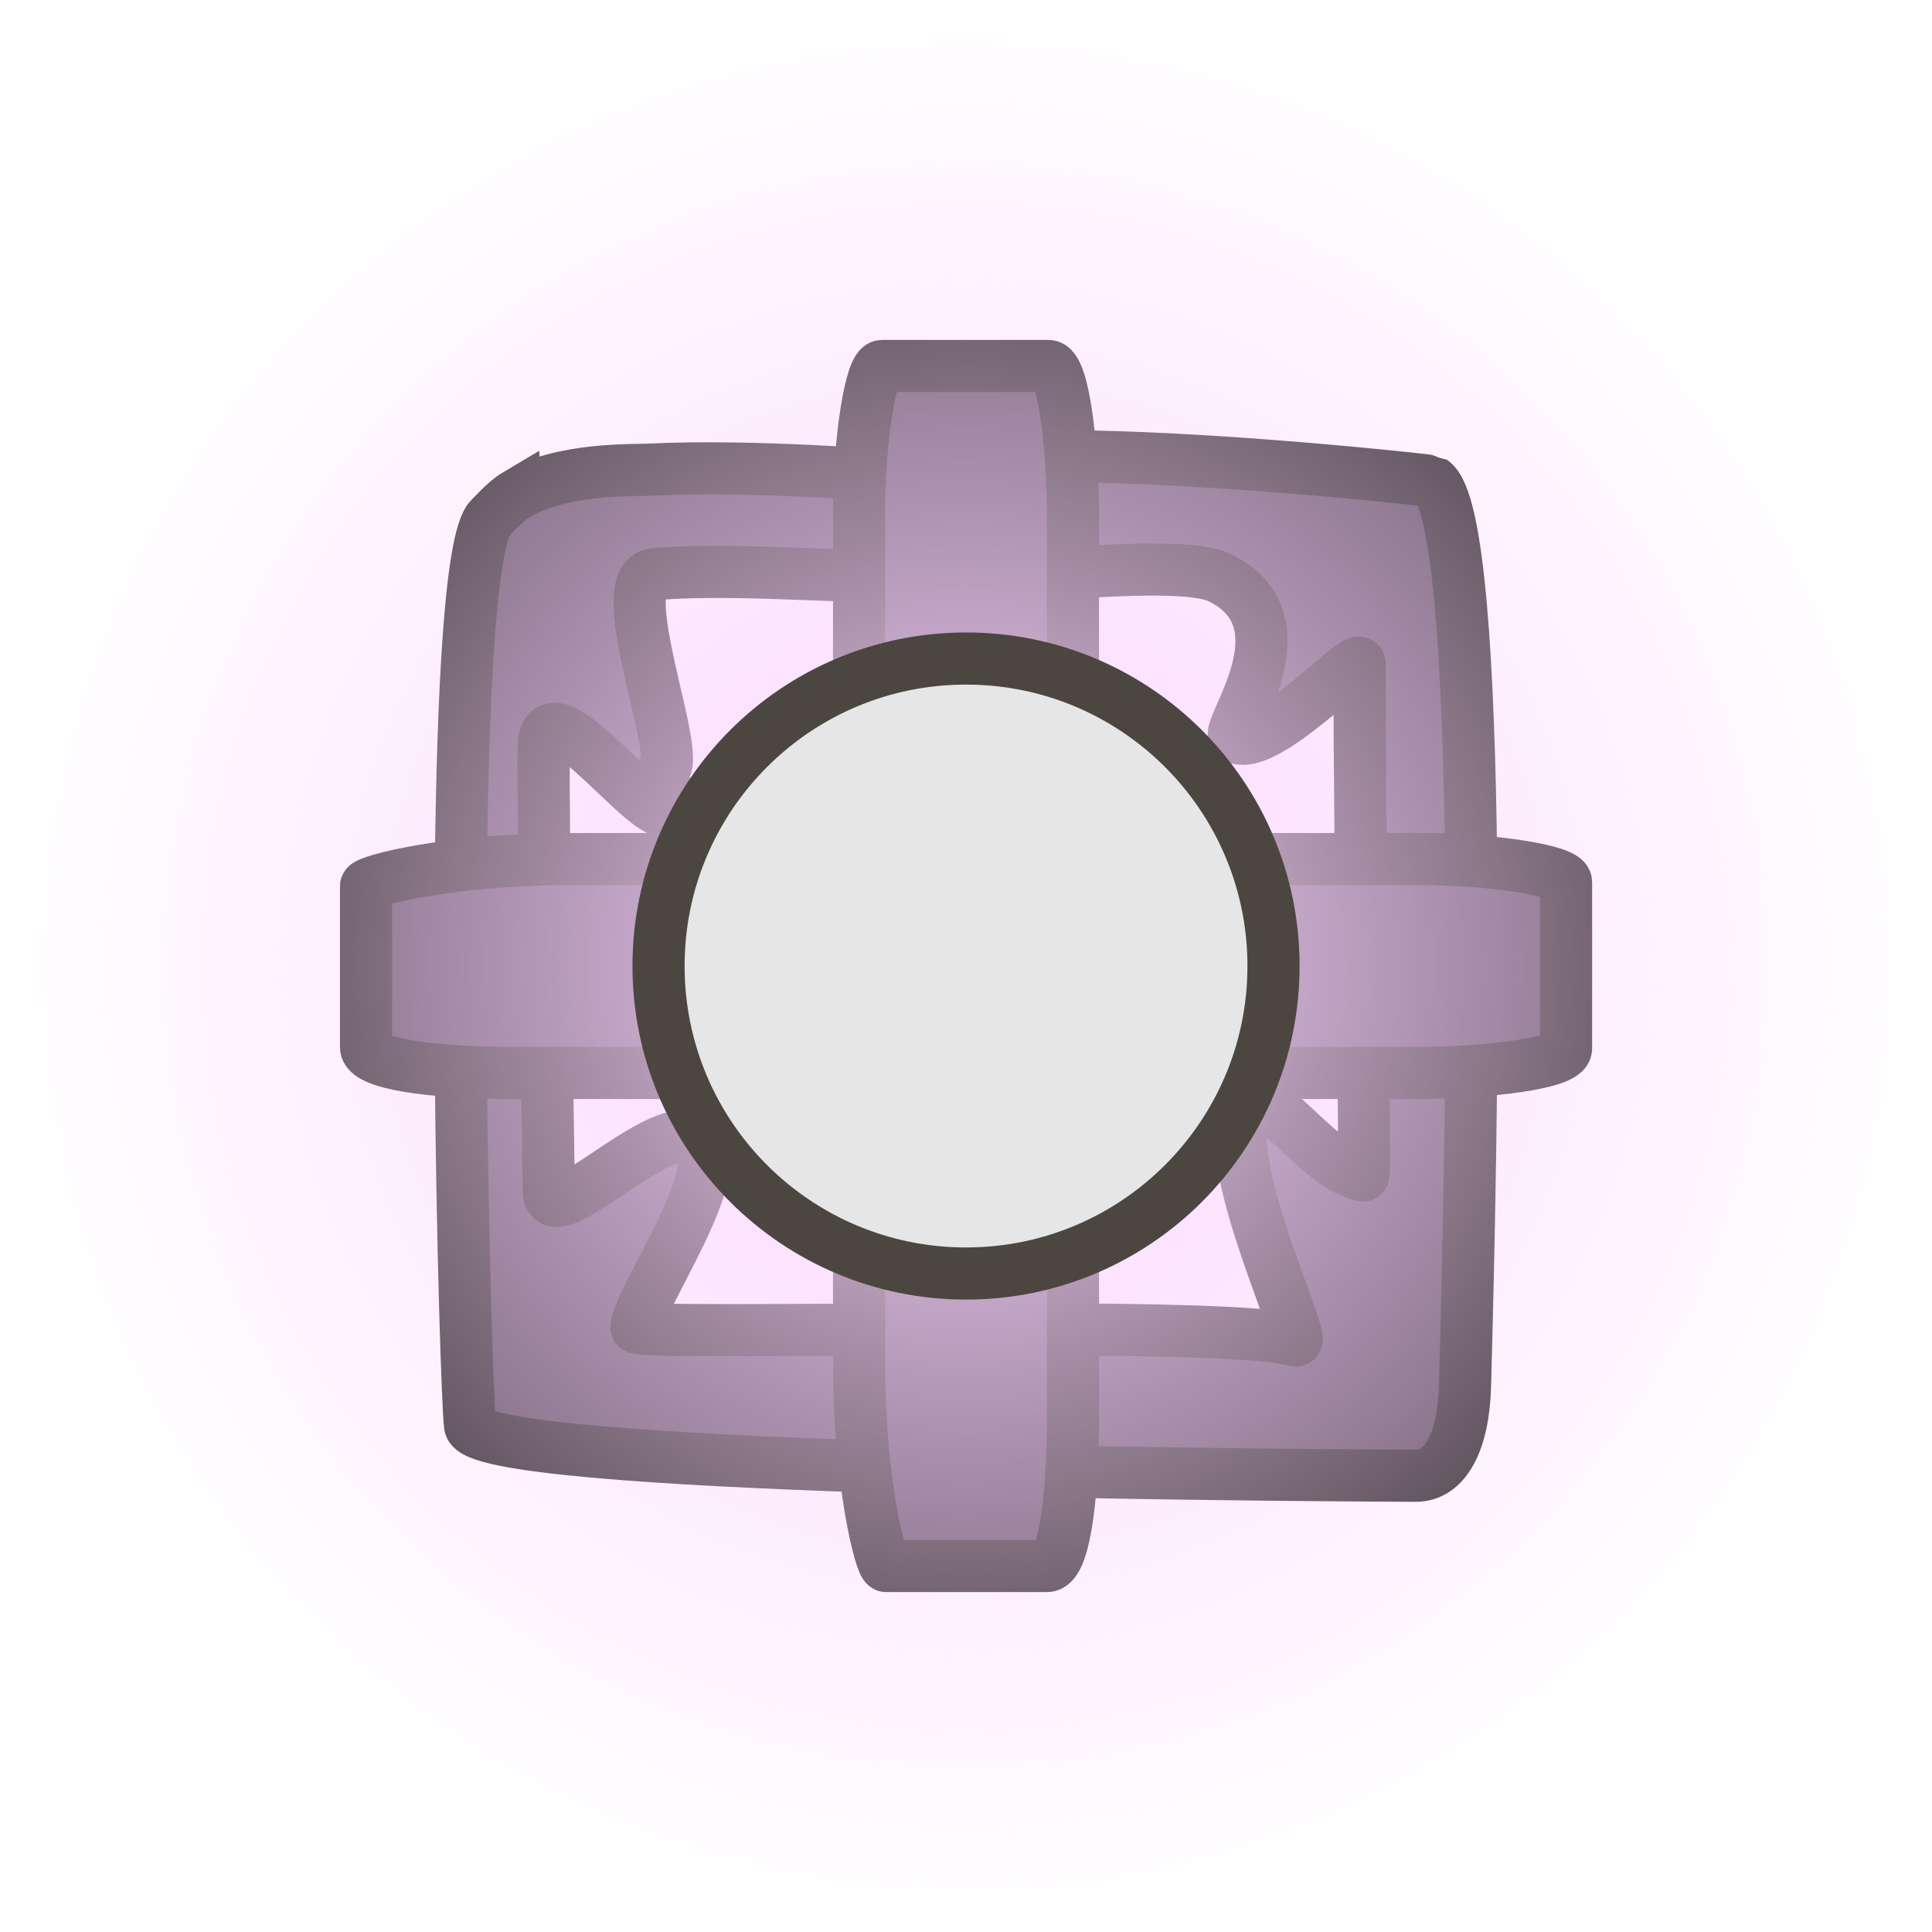 <svg version="1.1" xmlns="http://www.w3.org/2000/svg" xmlns:xlink="http://www.w3.org/1999/xlink" width="37.051" height="37.051" viewBox="0,0,37.051,37.051"><defs><radialGradient cx="240" cy="180" r="18.526" gradientUnits="userSpaceOnUse" id="color-1"><stop offset="0" stop-color="#fad4ff"/><stop offset="1" stop-color="#fad4ff" stop-opacity="0"/></radialGradient></defs><g transform="translate(-221.474,-161.474)"><g stroke-miterlimit="10"><path d="M231.37,170.965c0.881,-0.523 2.245,-0.468 2.565,-0.484c1.999,-0.101 4.803,0.134 4.803,0.134c0,0 0.161,1.662 0.161,1.768c0,0.323 -3,-0.067 -4.88,0.103c-0.855,0.078 0.569,3.554 0.176,3.743c-0.041,0.02 0.121,0.734 0.084,0.771c-0.319,0.322 -2.252,-2.383 -2.374,-1.285c-0.026,0.235 0.036,4.8 0.093,8.59c0.013,0.891 2.194,-1.522 2.859,-0.959c0.628,0.531 -1.186,3.137 -1.179,3.583c0.003,0.171 11.405,-0.156 12.638,0.252c0.256,0.085 -1.545,-3.584 -0.919,-4.525c0.315,-0.473 1.344,1.19 2.216,1.361c0.075,0.015 -0.077,-6.251 -0.065,-9.809c0.001,-0.267 -1.806,1.72 -2.394,1.399c-0.218,-0.119 1.437,-2.18 -0.268,-3.045c-0.959,-0.487 -5.327,0.301 -5.951,-0.169c-1.182,-0.89 -0.205,-1.525 -0.202,-1.586c0.06,-1.24 10.173,-0.127 10.205,-0.105c1.035,0.697 0.751,13.003 0.631,17.356c-0.029,1.062 -0.378,1.719 -0.942,1.717c-3.741,-0.016 -18.023,-0.131 -18.138,-0.962c-0.09,-0.652 -0.426,-12.875 0.113,-16.47c0.067,-0.447 0.147,-0.76 0.243,-0.901c0,0 0.316,-0.354 0.525,-0.478z" fill="#5a4c5c" stroke="#2e2a27" stroke-width="1"/><path d="M232.406,177.949c5.136,0 13.796,0 16.313,0c1.355,0 2.788,0.222 2.788,0.44c0,0.474 0,2.317 0,3.194c0,0.285 -1.519,0.468 -2.933,0.468c-2.724,0 -12.312,0 -17.187,0c-1.75,0 -2.893,-0.194 -2.893,-0.494c0,-0.815 0,-2.416 0,-3.09c0,-0.1 1.599,-0.518 3.912,-0.518z" fill="#5a4c5c" stroke="#2e2a27" stroke-width="1"/><path d="M237.949,187.594c0,-5.136 0,-13.796 0,-16.313c0,-1.355 0.222,-2.788 0.44,-2.788c0.474,0 2.317,0 3.194,0c0.285,0 0.468,1.519 0.468,2.933c0,2.724 0,12.312 0,17.187c0,1.75 -0.194,2.893 -0.494,2.893c-0.815,0 -2.416,0 -3.09,0c-0.1,0 -0.518,-1.599 -0.518,-3.912z" fill="#5a4c5c" stroke="#2e2a27" stroke-width="1"/><path d="M221.474,180c0,-10.231 8.294,-18.526 18.526,-18.526c10.231,0 18.526,8.294 18.526,18.526c0,10.231 -8.294,18.526 -18.526,18.526c-10.231,0 -18.526,-8.294 -18.526,-18.526z" fill="url(#color-1)" stroke="#2e2a27" stroke-width="0"/><path d="M234.103,180c0,-3.257 2.64,-5.897 5.897,-5.897c3.257,0 5.897,2.64 5.897,5.897c0,3.257 -2.64,5.897 -5.897,5.897c-3.257,0 -5.897,-2.64 -5.897,-5.897z" fill="#e6e6e6" stroke="#4c4641" stroke-width="1"/></g></g></svg><!--rotationCenter:18.525641025641136:18.52564102564105-->